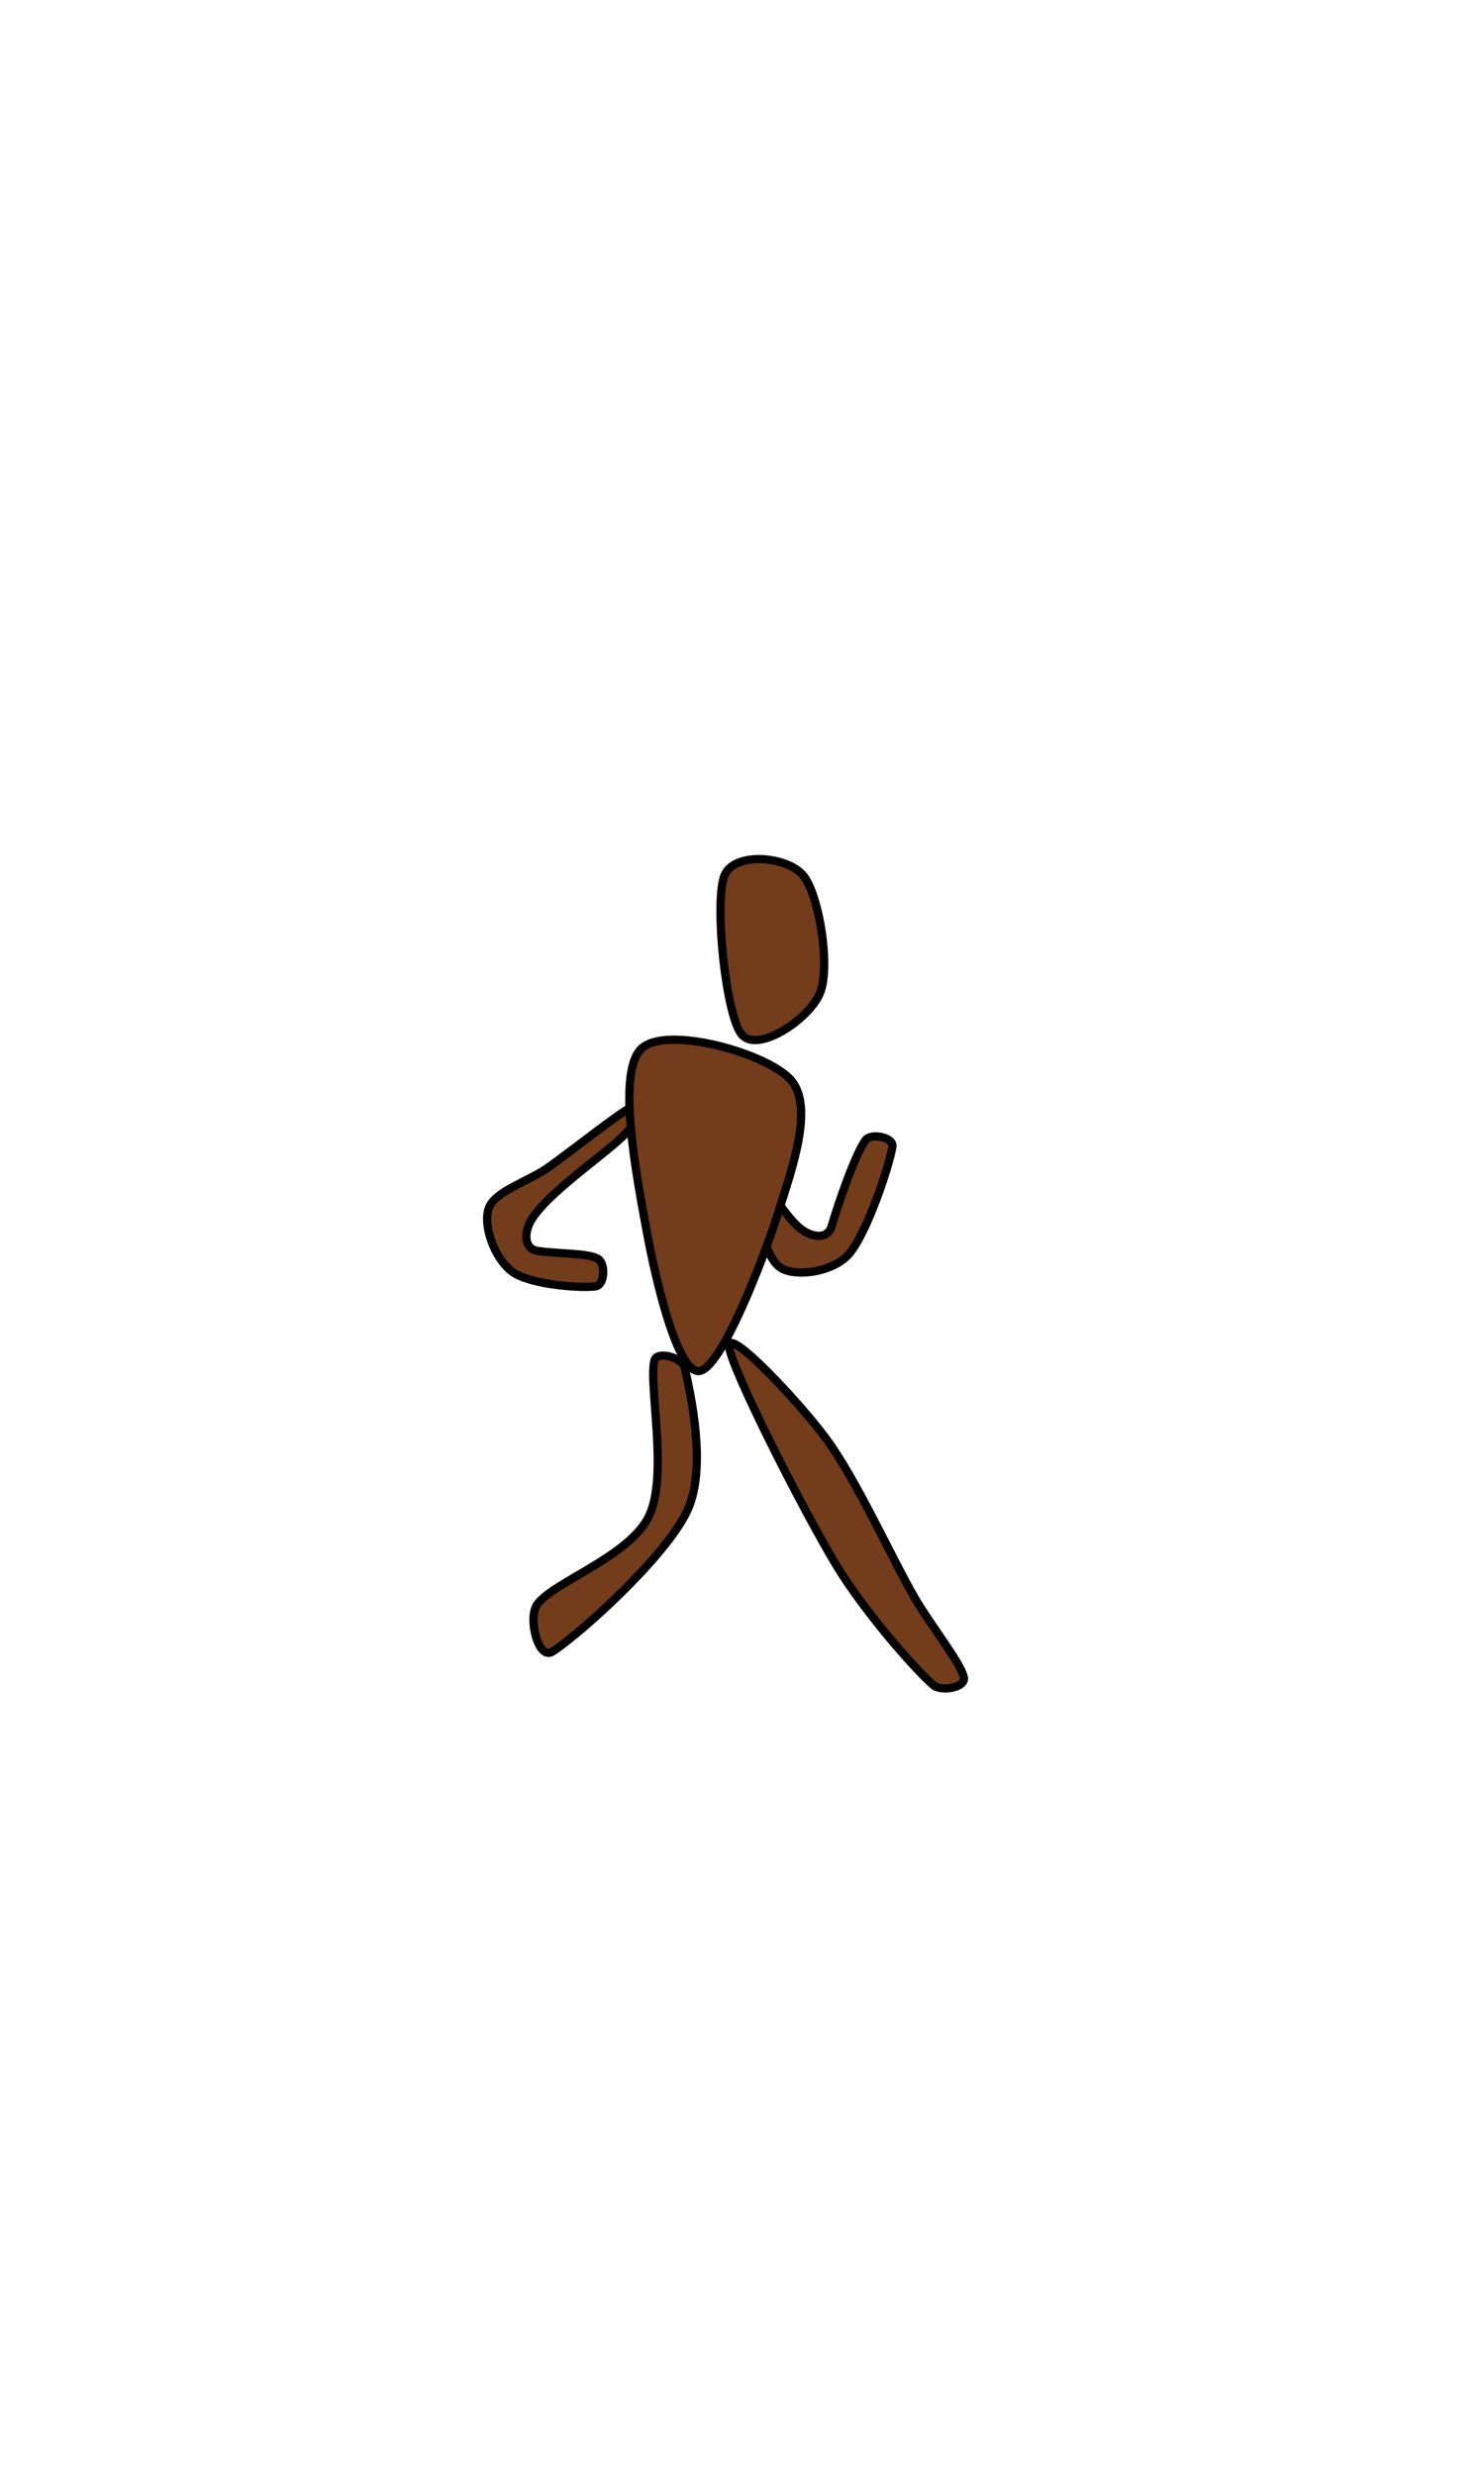 <?xml version="1.0" encoding="UTF-8" standalone="no"?>
<!DOCTYPE svg PUBLIC "-//W3C//DTD SVG 1.1//EN" "http://www.w3.org/Graphics/SVG/1.1/DTD/svg11.dtd">
<svg width="100%" height="100%" viewBox="0 0 90 150" version="1.1" xmlns="http://www.w3.org/2000/svg" xmlns:xlink="http://www.w3.org/1999/xlink" xml:space="preserve" xmlns:serif="http://www.serif.com/" style="fill-rule:evenodd;clip-rule:evenodd;stroke-linecap:round;stroke-linejoin:round;stroke-miterlimit:1.5;">
    <g transform="matrix(1,0,0,1,-519,-178)">
        <g id="Plan-Wall" serif:id="Plan Wall" transform="matrix(1.718,0,0,0.637,-16.713,87.794)">
            <rect x="9.728" y="140.756" width="654.842" height="235.499" style="fill:none;"/>
            <g id="Walking" transform="matrix(0.582,0,0,1.57,248.46,-126.843)">
                <g transform="matrix(1,0,0,1,-2.177,-3.412)">
                    <path d="M155.274,256.016C155.168,254.735 159.538,259.402 161.138,261.566C163.011,264.098 165.115,268.793 166.511,271.208C167.462,272.854 169.32,275.172 169.511,276.058C169.645,276.682 168.134,276.947 167.655,276.526C166.364,275.391 163.381,271.922 161.769,269.252C159.706,265.834 155.379,257.297 155.274,256.016Z" style="fill:rgb(115,60,26);stroke:black;stroke-width:0.5px;"/>
                </g>
                <g transform="matrix(0.832,0.554,-0.554,0.832,164.442,-38.784)">
                    <path d="M139.188,240.016C138.718,240.813 137.601,244.314 136.958,245.986C136.435,247.347 135.048,248.971 135.333,250.048C135.617,251.125 137.329,252.393 138.666,252.448C140.003,252.503 142.706,250.967 143.353,250.378C143.764,250.003 143.103,248.893 142.547,248.915C141.863,248.941 140.561,249.899 139.252,250.535C138.443,250.928 137.864,250.025 137.869,249.03C137.88,246.752 139.833,242.37 139.775,241.204C139.753,240.763 139.412,239.636 139.188,240.016Z" style="fill:rgb(115,60,26);stroke:black;stroke-width:0.5px;"/>
                </g>
                <g transform="matrix(0.673,-0.739,0.739,0.673,-119.551,179.606)">
                    <path d="M139.188,240.016C138.718,240.813 137.601,244.314 136.958,245.986C136.435,247.347 135.048,248.971 135.333,250.048C135.617,251.125 137.297,252.454 138.666,252.448C140.33,252.441 144.343,250.655 145.317,250.004C145.78,249.694 145.066,248.492 144.512,248.541C143.501,248.629 140.561,249.899 139.252,250.535C138.443,250.928 137.864,250.025 137.869,249.03C137.88,246.752 139.833,242.37 139.775,241.204C139.753,240.763 139.412,239.636 139.188,240.016Z" style="fill:rgb(115,60,26);stroke:black;stroke-width:0.5px;"/>
                </g>
                <g transform="matrix(1,0,0,1,-0.503,-3.468)">
                    <path d="M149.066,256.913C148.704,258.411 149.924,263.875 148.739,266.339C147.554,268.803 142.934,270.328 141.956,271.699C141.374,272.514 142.022,275.092 142.872,274.561C144.39,273.612 149.726,268.874 151.065,266.005C152.286,263.389 151.24,258.863 150.907,257.348C150.771,256.732 149.213,256.3 149.066,256.913Z" style="fill:rgb(115,60,26);stroke:black;stroke-width:0.5px;"/>
                </g>
                <g transform="matrix(0.896,0.443,-0.443,0.896,128.202,-42.09)">
                    <path d="M140.2,239.468C140.836,237.457 147.239,236.264 149.214,237.107C151.189,237.95 151.642,241.909 152.048,244.524C152.521,247.568 153.157,254.594 152.048,255.37C150.94,256.145 147.207,251.606 145.397,249.177C143.422,246.527 139.563,241.48 140.2,239.468Z" style="fill:rgb(115,60,26);stroke:black;stroke-width:0.5px;"/>
                </g>
                <g transform="matrix(0.982,0.187,-0.187,0.982,58.946,-22.171)">
                    <path d="M138.317,224.411C138.006,226.105 139.974,232.688 141.146,233.664C142.319,234.641 145.043,231.962 145.355,230.268C145.666,228.573 144.188,224.475 143.015,223.499C141.842,222.522 138.606,222.842 138.317,224.411Z" style="fill:rgb(115,60,26);stroke:black;stroke-width:0.5px;"/>
                </g>
            </g>
            <g id="Disover">
            </g>
            <g id="Right">
            </g>
            <g id="middle">
            </g>
            <g id="Left">
            </g>
        </g>
    </g>
</svg>
